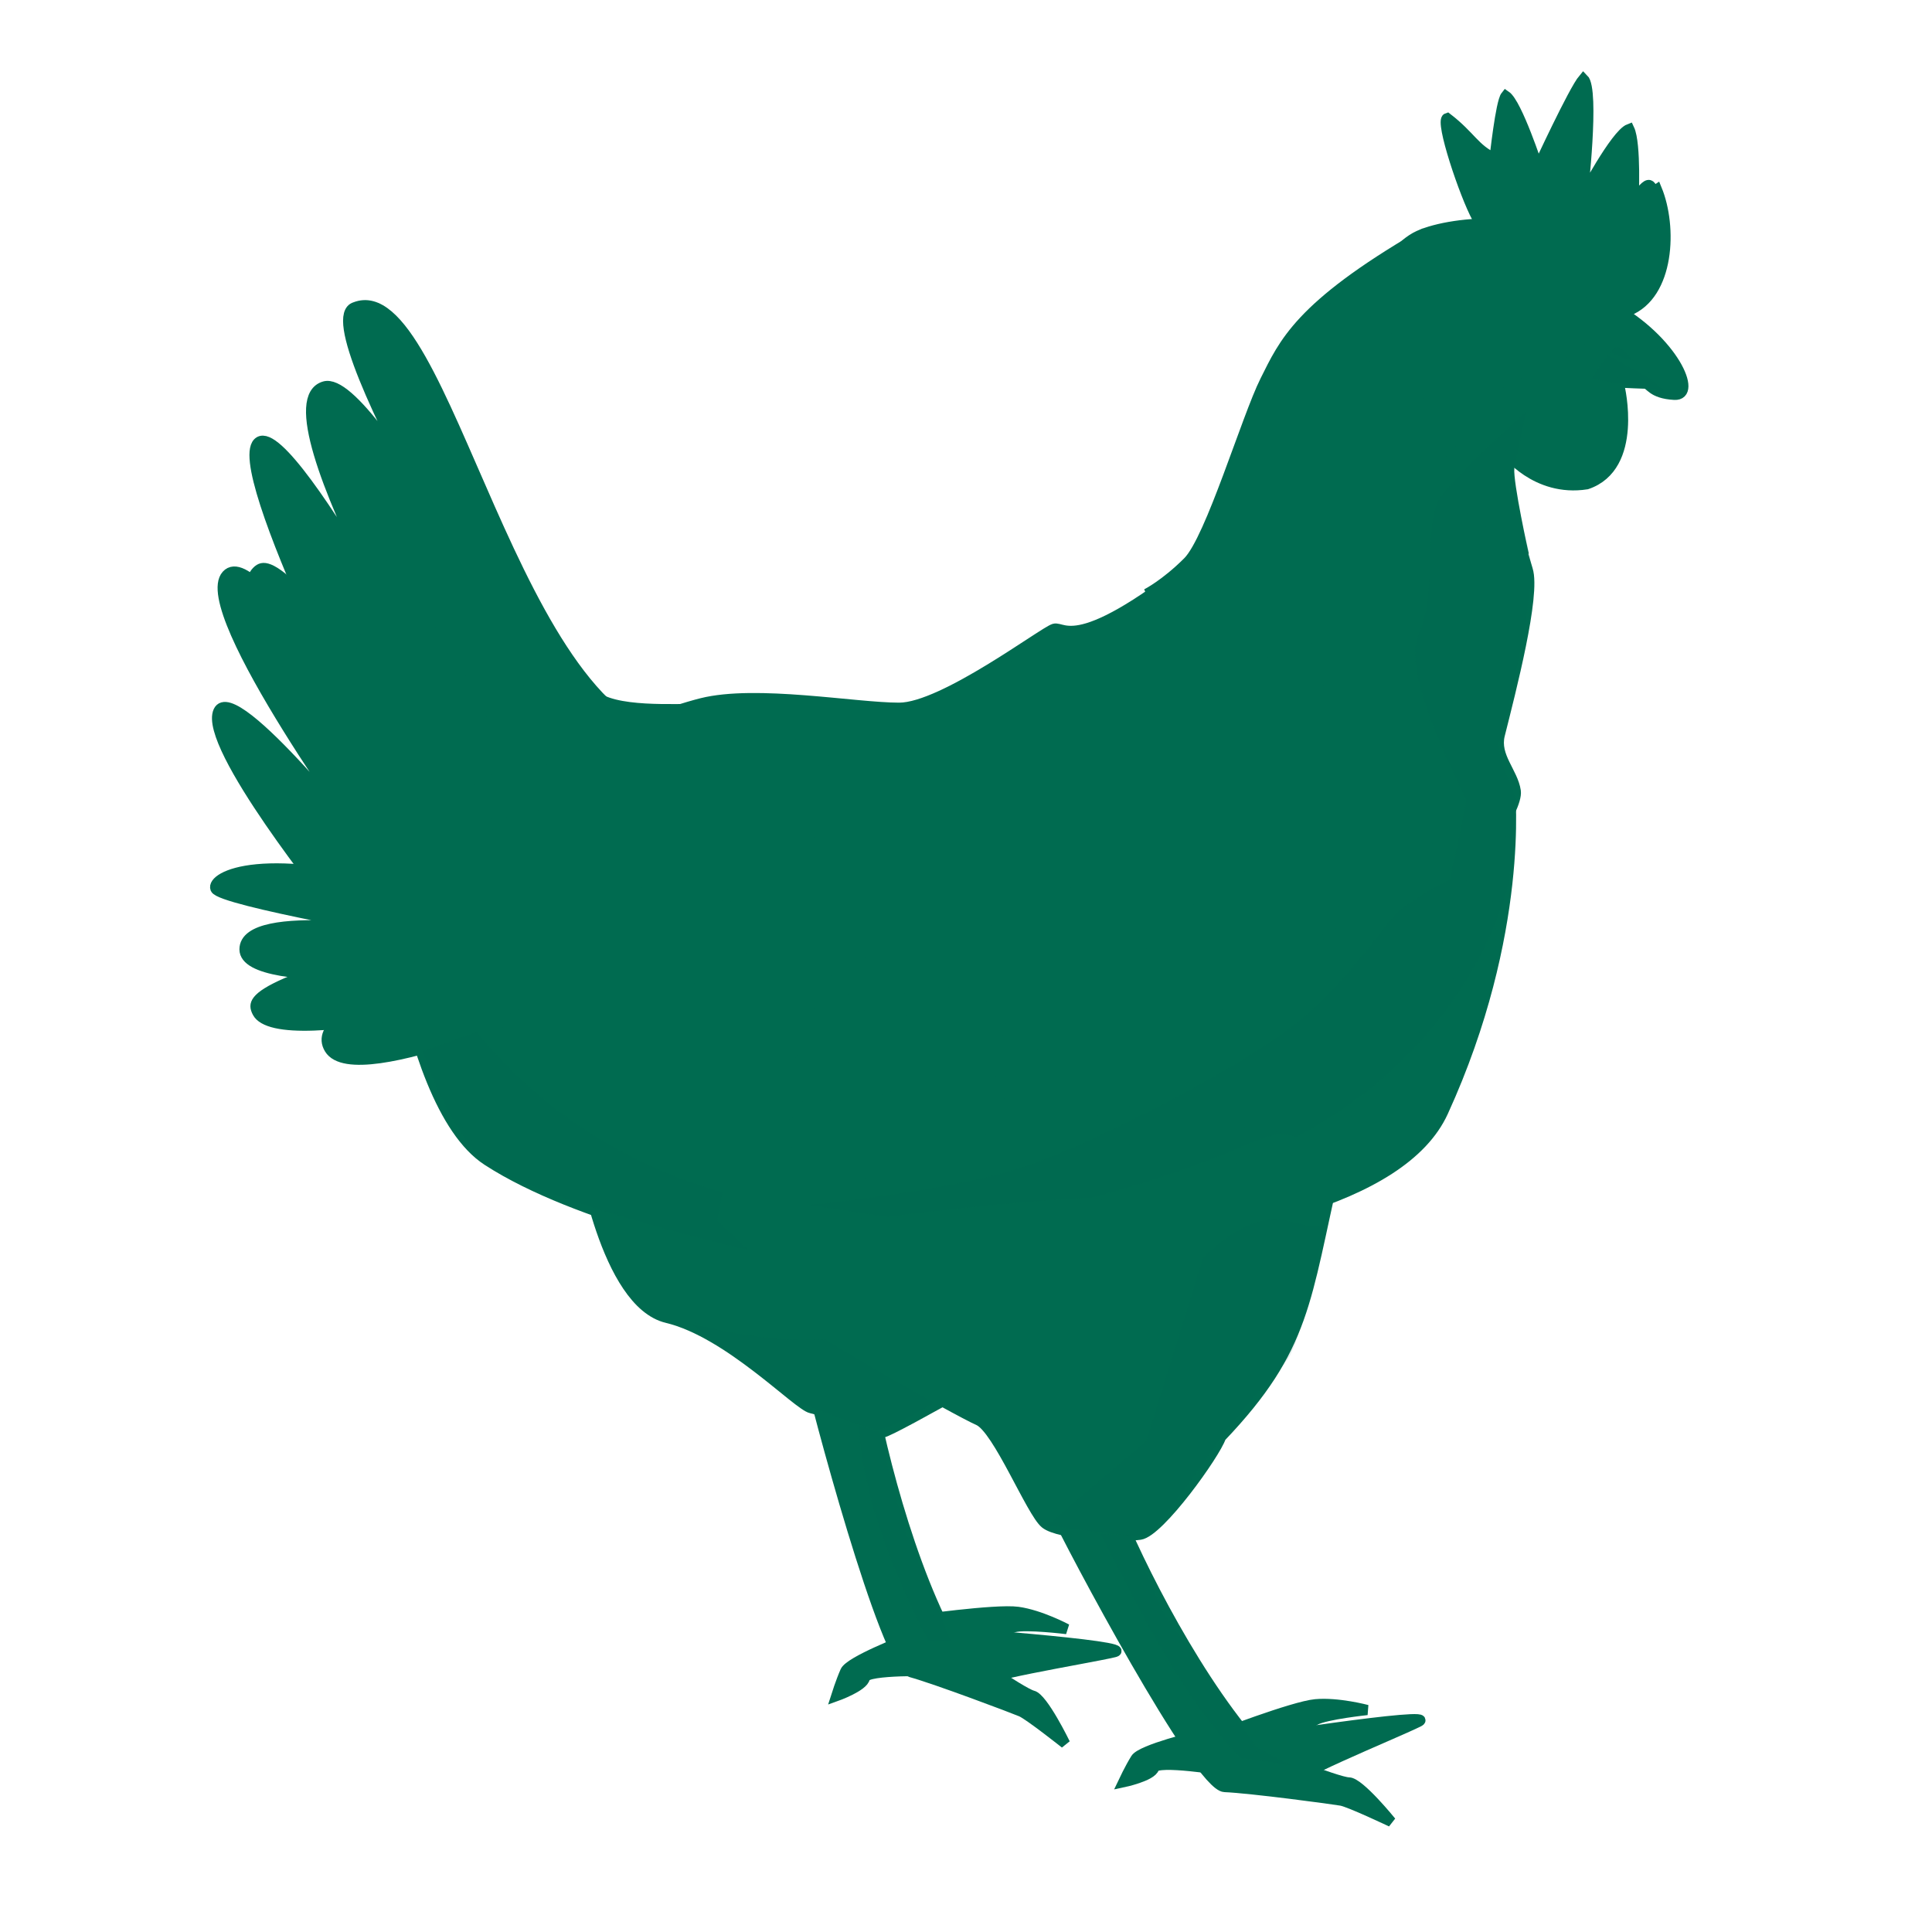 <?xml version="1.0" encoding="utf-8"?>
<!-- Generator: Adobe Illustrator 27.7.0, SVG Export Plug-In . SVG Version: 6.00 Build 0)  -->
<svg version="1.1" id="Layer_1" xmlns="http://www.w3.org/2000/svg" xmlns:xlink="http://www.w3.org/1999/xlink" x="0px" y="0px"
	 viewBox="0 0 216 216" style="enable-background:new 0 0 216 216;" xml:space="preserve">
<style type="text/css">
	.st0{fill-rule:evenodd;clip-rule:evenodd;fill:#006B50;}
	.st1{fill-rule:evenodd;clip-rule:evenodd;fill:#006B50;stroke:#006B50;stroke-width:1.144;}
	.st2{fill-rule:evenodd;clip-rule:evenodd;fill:#006B50;fill-opacity:0.091;}
	.st3{fill-rule:evenodd;clip-rule:evenodd;fill:#006B50;stroke:#006B50;stroke-width:0.28;}
	.st4{fill-rule:evenodd;clip-rule:evenodd;fill:#006B50;stroke:#006B50;stroke-width:0.381;}
	.st5{fill-rule:evenodd;clip-rule:evenodd;fill:#006B50;stroke:#006B50;stroke-width:0.763;}
</style>
<g>
	<g>
		<path class="st0" d="M134,194.06c0,0-6.39,1.53-7.03,2.57c-0.65,1.04-1.4,2.63-1.4,2.63s3.19-0.67,3.46-1.6
			c0.27-0.94,7.85,0.29,7.85,0.29"/>
		<path class="st1" d="M134,194.06c0,0-6.39,1.53-7.03,2.57c-0.65,1.04-1.4,2.63-1.4,2.63s3.19-0.67,3.46-1.6
			c0.27-0.94,7.85,0.29,7.85,0.29"/>
	</g>
	<g>
		<path class="st0" d="M102.14,181.18c0,0,9.16-1.31,11.66-0.97s5.46,1.92,5.46,1.92s-4.59-0.56-5.86-0.21
			c-1.27,0.35-3.52,2.2-3.52,2.2"/>
		<path class="st1" d="M102.14,181.18c0,0,9.16-1.31,11.66-0.97s5.46,1.92,5.46,1.92s-4.59-0.56-5.86-0.21
			c-1.27,0.35-3.52,2.2-3.52,2.2"/>
		<path class="st0" d="M109.84,188.27c-0.77-0.72,14.43-2.67,14.72-3.55c0.3-0.88-20.67-3.04-20.67-3.04"/>
		<path class="st1" d="M109.84,188.27c-2.22-0.62,11.74-2.84,14.72-3.55c2.99-0.71-20.76-2.41-20.76-2.41"/>
		<path class="st0" d="M90.28,152.65c0.81,4.01,8.69,33.51,11.53,34.29c2.84,0.78,11.6,4.09,12.36,4.42
			c0.93,0.41,4.91,3.57,4.91,3.57s-2.47-5.09-3.63-5.36c-1.15-0.27-8.97-5.55-9.4-6.69c-5.16-9.8-8.58-24.89-9.25-30.64"/>
		<path class="st1" d="M90.28,152.65c0.81,4.01,8.69,33.51,11.53,34.29c2.84,0.78,11.6,4.09,12.36,4.42
			c0.93,0.41,4.91,3.57,4.91,3.57s-2.47-5.09-3.63-5.36c-1.15-0.27-8.97-5.55-9.4-6.69c-5.16-9.8-8.58-24.89-9.25-30.64"/>
	</g>
	<g>
		<path class="st0" d="M65.07,128.95c0,0,2.56,16.73,9.5,18.39c6.93,1.66,14.62,9.8,16.13,10.1c1.51,0.3,7.09,2.71,7.99,2.71
			s19.15-10.55,19.15-10.55"/>
		<path class="st1" d="M65.07,128.95c0,0,2.56,16.73,9.5,18.39c6.93,1.66,14.62,9.8,16.13,10.1c1.51,0.3,7.09,2.71,7.99,2.71
			s19.15-10.55,19.15-10.55"/>
		<path class="st0" d="M136.37,60.45c-15.8,13.25-17.33,9.51-18.52,9.85c-1.19,0.34-12.4,8.83-17.33,8.83s-15.97-2.04-22.08-0.51
			c-6.12,1.53-36.18,12.23-36.18,12.23s2.04,32.28,12.23,38.9s28.37,10.19,28.37,10.19s69.31,4.42,78.48-15.63
			c9.17-20.05,7.47-36.01,7.47-36.01l-16.99-28.2"/>
		<path class="st1" d="M136.37,60.45c-15.8,13.25-17.33,9.51-18.52,9.85c-1.19,0.34-12.4,8.83-17.33,8.83s-15.97-2.04-22.08-0.51
			c-6.12,1.53-36.18,12.23-36.18,12.23s2.04,32.28,12.23,38.9s28.37,10.19,28.37,10.19s69.31,4.42,78.48-15.63
			c9.17-20.05,7.47-36.01,7.47-36.01l-16.99-28.2"/>
		<path class="st0" d="M135.94,194.11c0,0,8.63-3.34,11.14-3.57c2.51-0.23,5.76,0.64,5.76,0.64s-4.6,0.49-5.76,1.12
			c-1.16,0.63-2.93,2.93-2.93,2.93"/>
		<path class="st1" d="M135.94,194.11c0,0,8.63-3.34,11.14-3.57c2.51-0.23,5.76,0.64,5.76,0.64s-4.6,0.49-5.76,1.12
			c-1.16,0.63-2.93,2.93-2.93,2.93"/>
		<path class="st0" d="M145.04,199.28c-0.92-0.52,13.45-5.85,13.54-6.77c0.09-0.93-20.82,1.69-20.82,1.69"/>
		<path class="st1" d="M145.04,199.28c-2.31-0.11,10.79-5.41,13.54-6.77s-20.77,2.33-20.77,2.33"/>
		<path class="st0" d="M117.95,168.98c1.69,3.72,16.02,30.69,18.96,30.81s12.22,1.37,13.04,1.52c1,0.19,5.59,2.37,5.59,2.37
			s-3.56-4.4-4.74-4.4c-1.19,0-9.99-3.39-10.67-4.4c-7.24-8.39-13.97-22.31-15.91-27.76"/>
		<path class="st1" d="M117.95,168.98c1.69,3.72,16.02,30.69,18.96,30.81s12.22,1.37,13.04,1.52c1,0.19,5.59,2.37,5.59,2.37
			s-3.56-4.4-4.74-4.4c-1.19,0-9.99-3.39-10.67-4.4c-7.24-8.39-13.97-22.31-15.91-27.76"/>
		<path class="st2" d="M77.09,147.96c0,0,11.69,8.82,12.51,9.02c0.82,0.21,7.38,2.87,8.61,2.87s6.77-3.28,6.77-3.28l0.62-10.25
			C97.29,146.95,97.1,152.7,77.09,147.96L77.09,147.96z"/>
		<path class="st0" d="M149.28,130.74c-3.39,14.63-3.22,19.9-12.78,29.93c-0.62,1.87-6.86,10.6-9.04,10.91s-9.04,0-10.6-1.25
			s-5.3-10.6-7.48-11.54c-2.18-0.94-20.58-11.23-21.2-12.78c-0.62-1.56-8.11-10.29-8.11-10.29"/>
		<path class="st1" d="M149.28,130.74c-3.39,14.63-3.22,19.9-12.78,29.93c-0.62,1.87-6.86,10.6-9.04,10.91s-9.04,0-10.6-1.25
			s-5.3-10.6-7.48-11.54c-2.18-0.94-20.58-11.23-21.2-12.78c-0.62-1.56-8.11-10.29-8.11-10.29"/>
	</g>
	<g>
		<path class="st0" d="M160.82,91.84c-0.44,22.92-6.39,32.62-18.73,34.6s-41.87,10.36-44.52,9.48c-2.64-0.88-15.65-0.44-15.65-3.09
			c0-2.64,30.19-10.58,30.19-10.58s-27.77,9.48-28.65,6.17c-0.88-3.31,25.78-12.12,25.78-12.12s-19.83,8.15-20.28,3.75
			c-0.44-4.41,16.53-8.15,16.53-8.15s-15.65,3.75-14.99,0.88c0.66-2.86,10.8-4.19,10.8-4.19s-5.73-0.44-5.51-1.98
			s7.93-3.75,7.93-3.75l24.46,13.66"/>
		<path class="st1" d="M160.82,91.84c-0.44,22.92-15.17,22.62-18.73,34.6c-1.74,5.84-39.76,11.13-44.52,9.48
			c-2.63-0.91-15.65-0.44-15.65-3.09c0-2.64,30.19-10.58,30.19-10.58s-27.77,9.48-28.65,6.17c-0.88-3.31,25.78-12.12,25.78-12.12
			s-19.83,8.15-20.28,3.75c-0.44-4.41,16.53-8.15,16.53-8.15s-15.65,3.75-14.99,0.88c0.66-2.86,10.8-4.19,10.8-4.19
			s-5.73-0.44-5.51-1.98s14.98-5.17,14.98-5.17l17.41,15.09"/>
		<g>
			<g>
				<path class="st3" d="M112.66,113.27c-18.52,5.03-21.02,6.08-19.95,7.85c2.25,3.71,26.68-2.72,26.68-2.73"/>
				<path class="st3" d="M112.99,102.46c-18.52,5.03-21.02,6.08-19.95,7.85c2.25,3.71,26.68-2.72,26.68-2.73"/>
			</g>
			<path class="st4" d="M122.02,124.09c-24.26,6.03-27.56,7.38-26.3,9.96c2.65,5.44,34.64-2.22,34.63-2.24"/>
		</g>
	</g>
	<g>
		<path class="st0" d="M166.98,95.14c0,15.23-15.52,32.05-23.01,32.05s-34.61-7.21-36.39-20.03s27.47-16.03,27.47-16.03"/>
		<path class="st1" d="M166.98,95.14c0,15.23-15.52,32.05-23.01,32.05s-34.61-7.21-36.39-20.03s27.47-16.03,27.47-16.03"/>
		<g>
			<path class="st4" d="M131.79,91.47l-12.59,8.31l17.18-1.6l-6.4,5.93l22.76-2.99l-11.92,10.42l14.5-2.79l-2.53,8.98l7.28-3.3"/>
			<path class="st4" d="M116.51,96.68l-6.14,7.79l11.82-0.1l-5.99,6.5l17.18,0.15l-6.97,7.95l17.91-1.39l-4.54,7.12l10.78-0.57"/>
		</g>
	</g>
	<g>
		<path class="st0" d="M176.98,53.71c5.84-1.97,4.09-10.51,4.09-10.51l-3.41-3.61l-10.5,5.98l1.18,4.92
			C168.33,50.5,171.27,54.62,176.98,53.71L176.98,53.71z"/>
		<path class="st1" d="M177.4,54.14c5.84-1.97,3.66-10.94,3.66-10.94l-3.41-3.61l-10.5,5.98l1.18,4.92
			C168.33,50.49,171.69,55.04,177.4,54.14L177.4,54.14z"/>
		<path class="st0" d="M159.35,26.5c-13.56,7.9-15.81,11.88-17.9,16.05s-6.11,17.74-8.65,20.27c-2.53,2.53-4.62,3.58-4.62,3.58
			l7.3-2.53L134.59,74c2.6-3.19,4.01-6.54,4.77-9.99l1.94,12.97c0.91-4.1,2.54-7.24,5.81-8.2l0.3,9.24c3.88-0.09,6.5-2.07,7.75-6.11
			l-0.3,12.07c1.35-2.72,3.09-4.66,6.26-3.73c1.2,6.44,0.39,9.53-0.75,12.07l4.62-2.09l-0.45,7.45c0,0,5.22-7.16,4.92-9.24
			c-0.3-2.09-2.38-3.88-1.79-6.26c1.25-4.98,4.02-15.65,3.13-18.48s-6.41-22.96-6.41-22.96L159.35,26.5L159.35,26.5z"/>
		<path class="st1" d="M158.79,26.36c-13.56,7.9-15.25,12.02-17.34,16.19s-6.11,17.74-8.65,20.27c-2.53,2.53-4.62,3.58-4.62,3.58
			l7.3-2.53L134.59,74c2.6-3.19,4.01-6.54,4.77-9.99l1.94,12.97c0.91-4.1,2.54-7.24,5.81-8.2l0.3,9.24c3.88-0.09,6.5-2.07,7.75-6.11
			l-0.3,12.07c1.35-2.72,3.09-4.66,6.26-3.73c1.2,6.44,0.39,9.53-0.75,12.07l4.62-2.09l-0.45,7.45c0,0,5.22-7.16,4.92-9.24
			c-0.3-2.09-2.38-3.88-1.79-6.26c1.25-4.98,4.02-15.65,3.13-18.48s-6.41-22.96-6.41-22.96L158.79,26.36L158.79,26.36z"/>
		<path class="st0" d="M176.07,28.66c-2.46-4.82-13.57-4.1-17.46-2.31c-3.97,1.83-6.66,9.17-6.66,9.17l5.71-3.8l-5.03,8.36l5.09-3.6
			l-4.69,11.75l5.03-6.05l-1.63,7.27l2.11-3.33l-0.27,7.74l3.67-5.91l1.09,10.87l1.22-4.48l2.11,7.47l0.88-7.06l3.12,7.27
			c0,0-0.79-8.16-1.63-9.65c-2.26-4.01,6.49-11.21,8.14-9.62l5.91-6.16L176.07,28.66L176.07,28.66z"/>
		<path class="st1" d="M176.07,28.66c-2.46-4.82-13.57-4.1-17.46-2.31c-3.97,1.83-6.66,9.17-6.66,9.17l5.71-3.8l-5.03,8.36l5.09-3.6
			l-4.69,11.75l5.03-6.05l-1.63,7.27l2.11-3.33l-0.27,7.74l3.67-5.91l1.09,10.87l1.22-4.48l2.11,7.47l0.88-7.06l3.12,7.27
			c0,0-1.77-7.95-1.63-9.65c0.14-1.7,0.12-4.92,2.55-7.35c0.96-0.96,5.36-2.59,8.65-3.06c4.23-0.61,4.27-4.26,4.27-4.26
			L176.07,28.66L176.07,28.66z"/>
		<path class="st0" d="M168.05,31.25c-1.41,0-5.54,1.41-5.54,4.31s3.78,7.65,4.49,7.65c0.7,0,1.76-0.62,2.73-0.62
			s1.76,1.94,1.76,1.94l4.4-2.2L175,37.5l2.64-2.46C177.64,35.03,172.89,31.16,168.05,31.25L168.05,31.25z"/>
		<path class="st5" d="M168.05,31.25c-1.41,0-5.54,1.41-5.54,4.31s3.78,7.65,4.49,7.65c0.7,0,1.76-0.62,2.73-0.62
			s1.76,1.94,1.76,1.94l4.4-2.2L175,37.5l2.64-2.46C177.64,35.03,172.89,31.16,168.05,31.25L168.05,31.25z"/>
		<path class="st0" d="M180.52,34.2c6.36,4.8,9.75,9.79,6.67,9.94c-2.59,0.12-2.69-1.25-3.27-1.25s-6.29-0.29-6.29-0.29l-0.81-4.6"
			/>
		<path class="st1" d="M176.83,38.15c2.19-1.53,2.11-4.61,3.44-3.87c6.81,3.77,9.59,10,6.93,9.86c-2.59-0.14-2.69-1.25-3.27-1.25
			s-6.29-0.29-6.29-0.29L176.83,38.15L176.83,38.15z"/>
		<path class="st2" d="M186.33,43.84c-2.93-2.02-4.95-5.48-5.72-5s-2.69,3.51-2.69,3.51"/>
		<path class="st0" d="M165.14,24.36c-1.4-2.54-4.2-10.9-3.34-11.16c2.62,2.01,3.07,3.47,5.3,4.49c0,0,0.67-6.26,1.25-6.98
			c1.27,0.87,3.6,7.99,3.6,7.99s3.96-8.58,5.08-9.9c1.28,1.24-0.1,13.17-0.1,13.17s3.69-6.97,5.22-7.55
			c0.79,1.66,0.48,8.08,0.48,8.08c2.42-3.52,1.66-0.73,2.6-1.34c1.73,4.19,1.44,11.78-3.21,13.61
			C178.08,35.6,165.93,28.05,165.14,24.36L165.14,24.36z"/>
		<path class="st1" d="M165.14,24.36c-1.4-2.54-4.2-10.9-3.34-11.16c2.62,2.01,3.07,3.47,5.3,4.49c0,0,0.67-6.26,1.25-6.98
			c1.27,0.87,3.6,7.99,3.6,7.99s3.96-8.58,5.08-9.9c1.28,1.24-0.1,13.17-0.1,13.17s3.69-6.97,5.22-7.55
			c0.79,1.66,0.48,8.08,0.48,8.08c2.42-3.52,1.66-0.73,2.6-1.34c1.73,4.19,1.44,11.78-3.21,13.61
			C178.08,35.6,165.93,28.05,165.14,24.36L165.14,24.36z"/>
		<g>
			<path class="st0" d="M171.96,35.81c0.01,1.6-1.35,2.91-3.04,2.92c-1.69,0.01-3.07-1.28-3.08-2.88c0-0.01,0-0.03,0-0.04"/>
			<path class="st0" d="M171.59,35.78c0.01,1.42-1.2,2.59-2.71,2.59c-1.5,0.01-2.73-1.14-2.74-2.57c0-0.01,0-0.02,0-0.03"/>
			<path class="st0" d="M170.91,35.74c0.01,1.03-0.89,1.86-2.01,1.87s-2.03-0.82-2.04-1.84c0-0.01,0-0.02,0-0.03"/>
		</g>
		<path class="st0" d="M167.82,33.69c0.43,2.08,1.89,2.07,3.68,1.6C169.47,35.17,168.89,35.04,167.82,33.69z"/>
		<path class="st4" d="M187.49,43.97c0,0-2.86-2.74-5.15-3.48c-2.29-0.75-5.29-2.24-5.29-2.24"/>
		<path class="st0" d="M46.59,99.9c-17.08-5.15-23.04-1.9-22.5-0.54s22.5,5.15,22.5,5.15s-19.25-3.25-19.25,1.63
			s26.3,2.17,26.3,2.17s-19.79,4.07-16.81,8.95c2.98,4.88,27.92-6.51,27.92-6.51"/>
		<path class="st1" d="M46.59,99.9c-17.08-5.15-23.04-1.9-22.5-0.54s22.5,5.15,22.5,5.15s-19.25-3.25-19.25,1.63
			s26.3,2.17,26.3,2.17s-19.79,4.07-16.81,8.95c2.98,4.88,27.92-6.51,27.92-6.51"/>
		<path class="st4" d="M54.24,102.18c-23.94,7.2-27.17,8.7-25.78,11.22c2.91,5.31,34.49-3.89,34.48-3.91"/>
		<path class="st0" d="M76.55,82.98C57.5,82.13,49.87,30.38,39.7,34.34C34.03,36.06,61.44,80.4,61.44,80.4S41.68,41.66,36.28,43.2
			c-7.66,2.19,16.59,42.22,16.59,42.22S32.85,47.04,28.99,49.38c-3.87,2.34,14.72,38.41,14.72,38.41S29.05,60.38,25.48,64.37
			c-3.58,3.99,16.16,31.11,16.16,31.11S26.13,75.82,24.42,79.51c-1.77,3.82,12.8,21.86,12.8,21.86s13.29,13.89,30.14,10.93
			c16.84-2.95,16.84-2.95,16.84-2.95"/>
		<path class="st1" d="M76.55,82.98C57.5,82.13,49.87,30.38,39.7,34.34C34.03,36.06,61.44,80.4,61.44,80.4S41.68,41.66,36.28,43.2
			c-7.66,2.19,16.59,42.22,16.59,42.22S32.85,47.04,28.99,49.38c-3.87,2.34,14.72,38.41,14.72,38.41S28.91,60.31,25.33,64.3
			s16.31,31.17,16.31,31.17S26.13,75.82,24.42,79.51c-1.77,3.82,12.8,21.86,12.8,21.86s13.29,13.89,30.14,10.93
			c16.84-2.95,16.84-2.95,16.84-2.95"/>
		<path class="st0" d="M89.84,98.55c0,0-27.21,5.18-28.29,3.02s11.01-3.02,11.01-3.02s-15.21,2.52-15.76,0.43
			c-0.55-2.1,14.68-3.89,14.68-3.89s-15.99-0.05-15.98-3.02c0.01-2.98,11.44-1.94,11.44-1.94s-13.43-1.1-13.6-4.97
			c-0.17-3.83,13.39,1.73,13.39,1.73s-14.25-6.53-12.34-9.18c2.05-2.85,14.93,7.02,14.93,7.02s-13.64-9.35-11.01-11.88
			c2.61-2.51,5.83,2.59,7.99,4.75c2.16,2.16,9.41,1.6,12,1.68c2.46,0.07,14.7,5.8,14.7,5.8"/>
		<path class="st0" d="M101.14,183.37c0,0-6.13,2.36-6.63,3.48s-1.03,2.79-1.03,2.79s3.07-1.09,3.21-2.05
			c0.15-0.96,7.81-0.76,7.81-0.76"/>
		<path class="st1" d="M101.14,183.37c0,0-6.13,2.36-6.63,3.48s-1.03,2.79-1.03,2.79s3.07-1.09,3.21-2.05
			c0.15-0.96,7.81-0.76,7.81-0.76"/>
		<g>
			<path class="st4" d="M48.56,83.28c-15.87-19.32-18.5-21.71-20.3-19.46c-3.77,4.73,16.89,30.32,16.9,30.31"/>
			<path class="st4" d="M55.76,82.08C42.87,60.66,40.62,57.91,38.52,59.87C34.1,64,50.81,92.33,50.82,92.32"/>
			<path class="st1" d="M89.84,98.55c0,0-27.21,5.18-28.29,3.02s11.01-3.02,11.01-3.02s-15.21,2.52-15.76,0.43
				c-0.55-2.1,14.68-3.89,14.68-3.89s-15.99-0.05-15.98-3.02c0.01-2.98,11.44-1.94,11.44-1.94s-13.43-1.1-13.6-4.97
				c-0.17-3.83,13.39,1.73,13.39,1.73s-14.25-6.53-12.34-9.18c2.05-2.85,14.93,7.02,14.93,7.02s-13.64-9.35-11.01-11.88
				c2.61-2.51,5.83,2.59,7.99,4.75c2.16,2.16,9.41,1.6,12,1.68c2.46,0.07,14.7,5.8,14.7,5.8"/>
		</g>
		<g>
			<path class="st2" d="M148.05,136.88c0,0-2.46,13.54-4.31,15.38c-1.85,1.85-6.77,7.79-6.77,7.79s-7.79,11.48-9.02,11.69
				c-1.23,0.21-10.87-1.23-10.87-1.23l11.07-9.43l6.36-20.51C142.61,133,144.8,138.14,148.05,136.88L148.05,136.88z"/>
			<path class="st2" d="M138.7,196.54l5.61,0.83l-3.91-2.1L130,180.14l-3.66-8.54l-3.27-0.1
				C128.95,183.38,133.68,191.49,138.7,196.54L138.7,196.54z"/>
			<path class="st2" d="M103.75,183.45l2.59,0.05l-5.08-12.3l-1.95-7.03l-0.73-4l-2.59-0.83
				C96.61,168.09,99.88,175.71,103.75,183.45L103.75,183.45z"/>
			<path class="st2" d="M170.63,46.02c0,0-7.59,6.73-9.59,9.59c-2.01,2.87-0.29,10.74-2.44,15.33c-2.15,4.59,5.3,17.92,5.3,18.64
				c0,0.5-1.04,5.27-1.8,8.74c-2.43,1.31-4.78,2.63-5.93,3.76c-1.94,1.91-5.79,8.15-11.85,12.78c-6.06,4.63-21.35,12.67-29.6,15.5
				c-8.25,2.82-24.32,4.36-24.32,4.36l8.72,1.32c0,0,12.67-1.63,22.9-2.13c18-4.79,19.04-8.08,22.89-6.79
				c20.37-10.74,23.86-28.84,23.86-28.84l0.7-9.13c0,0-2.42-5.44-1.85-6.3c0.57-0.86,3.58-15.2,3.58-18.78s-1.86-6.59-2.43-9.17
				L170.63,46.02L170.63,46.02z"/>
			<path class="st2" d="M80.78,133.3l-0.57,3.15l3.44,3.3c0,0-26.23-6.02-30.24-10.61s-6.16-11.61-6.16-11.61l6.02-2.15
				C59.63,123.04,68.44,129.75,80.78,133.3L80.78,133.3z"/>
		</g>
	</g>
</g>
</svg>
